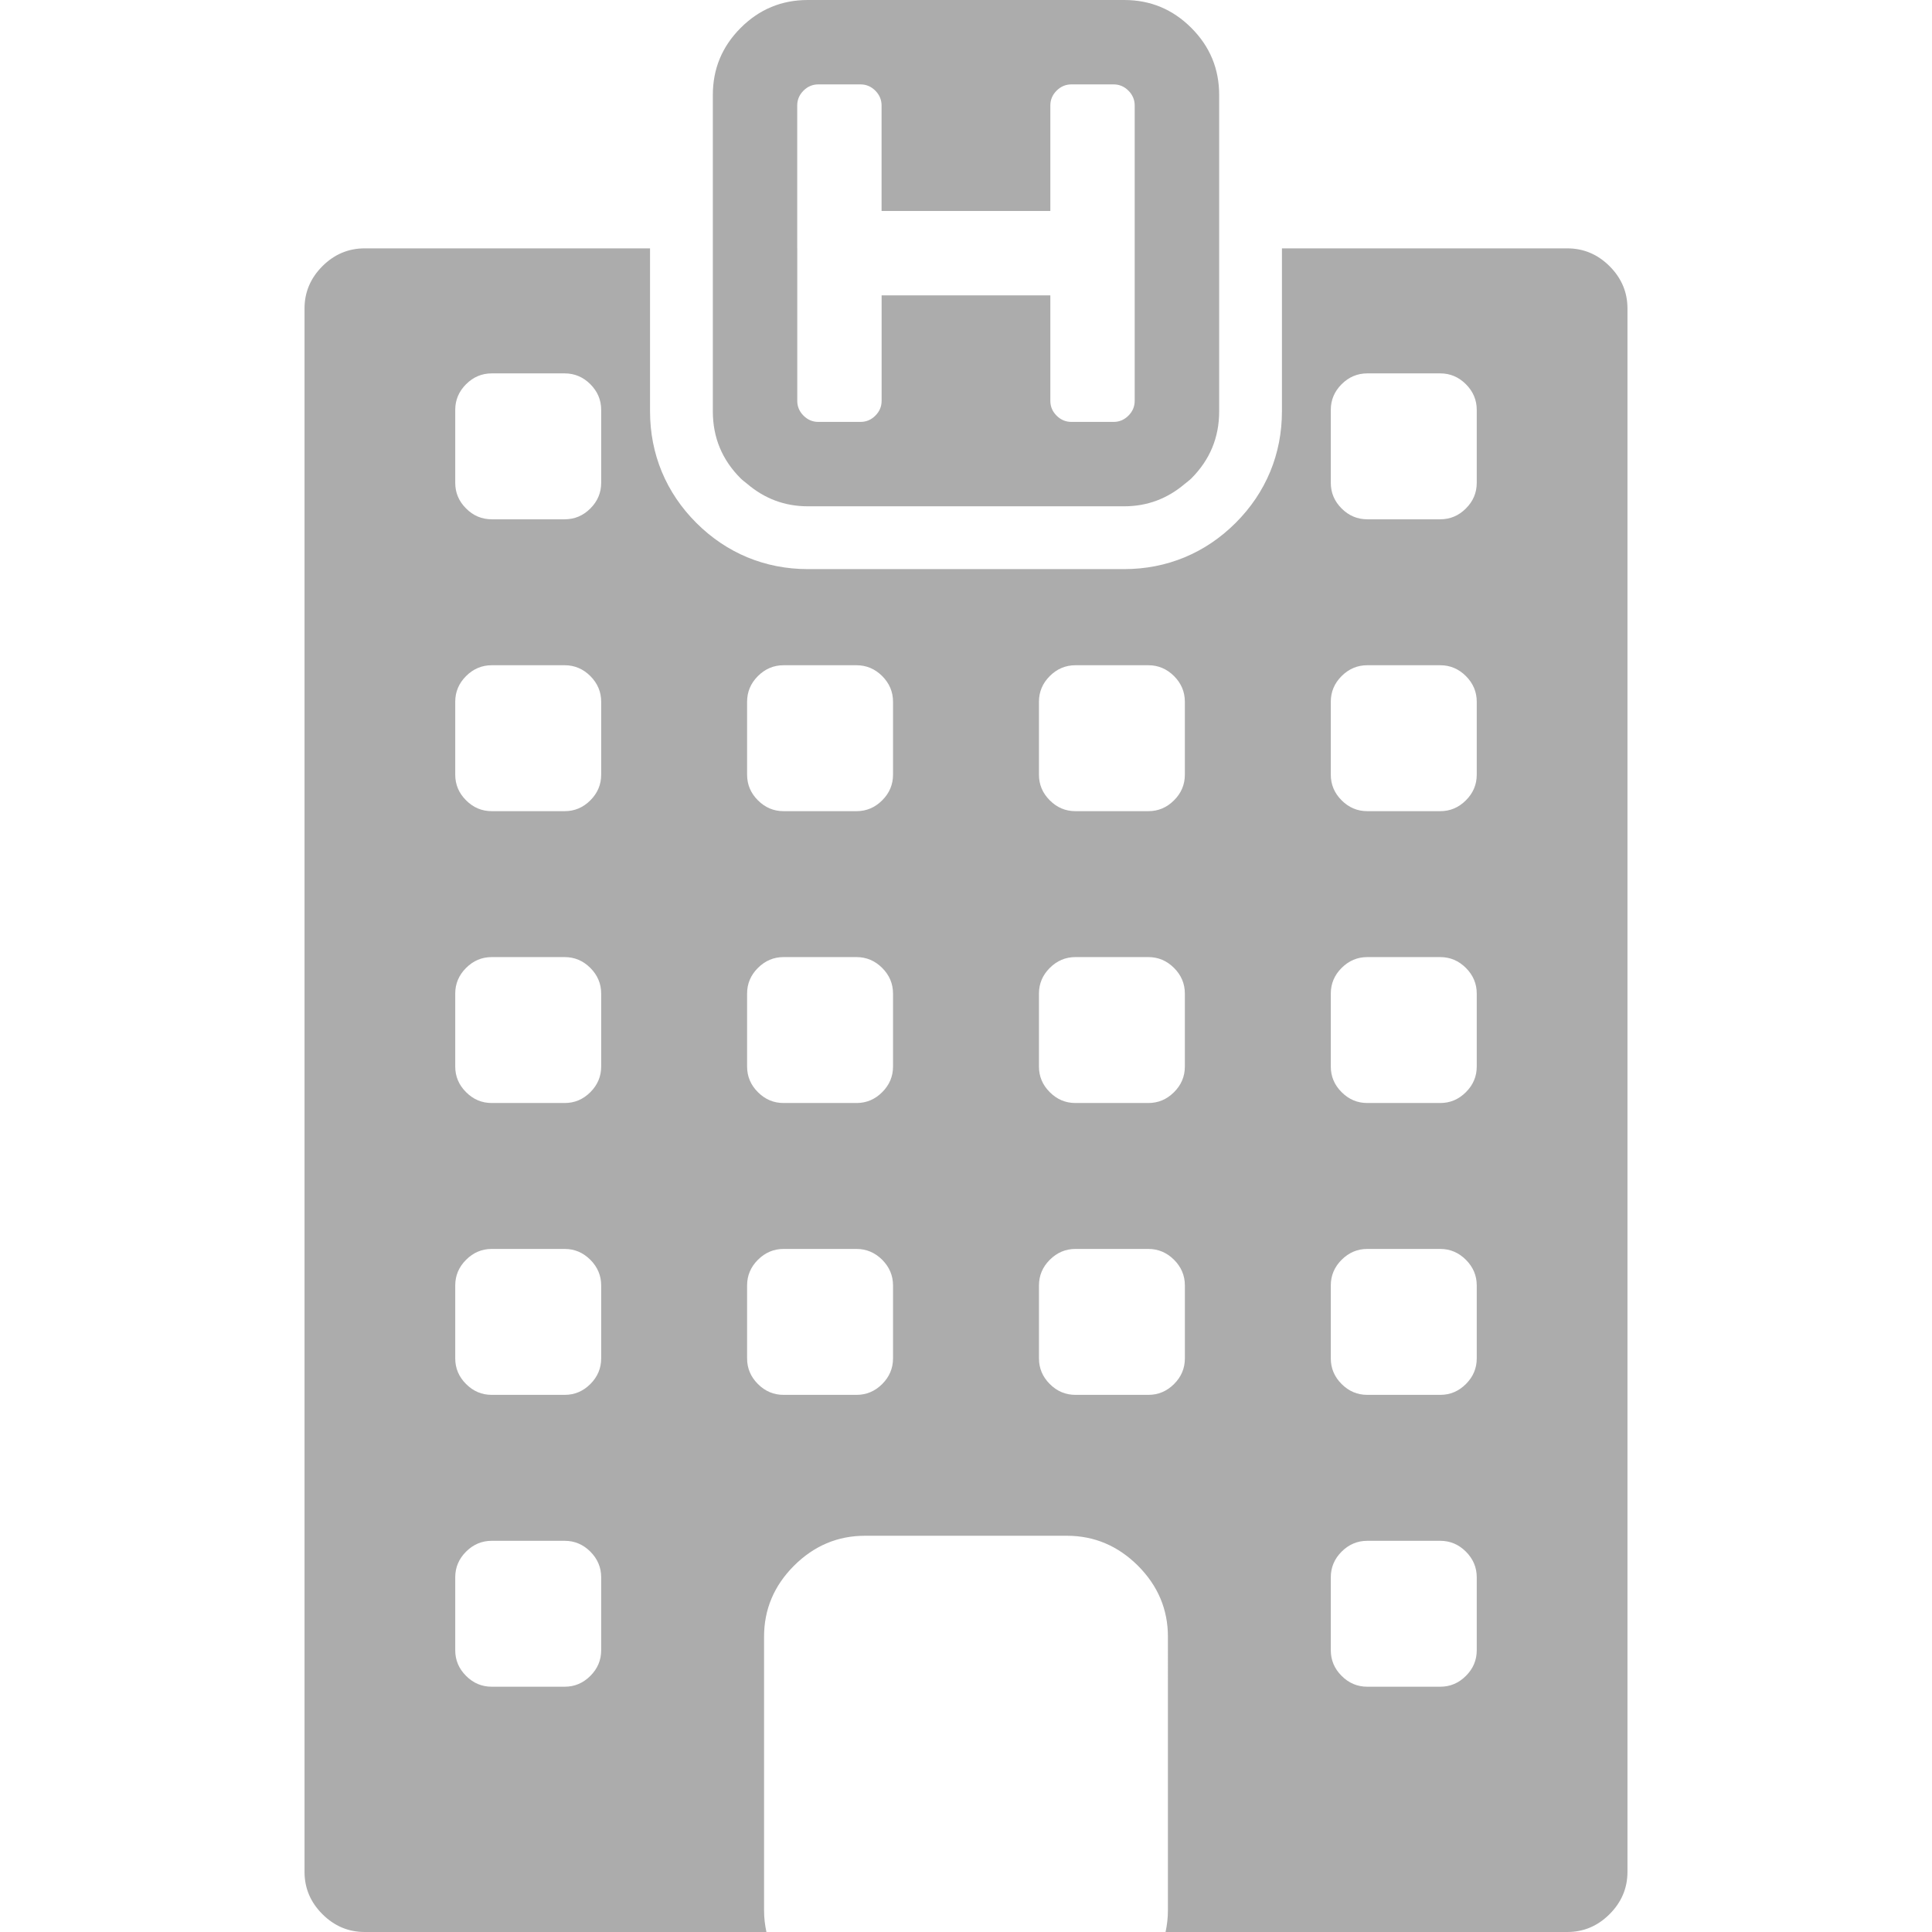 <svg version="1.1" id="Capa_1" xmlns="http://www.w3.org/2000/svg" xmlns:xlink="http://www.w3.org/1999/xlink" x="0px" y="0px"
     width="564.76px" height="564.76px" viewBox="0 0 564.76 564.76" style="enable-background:new 0 0 564.76 564.76;"
     xml:space="preserve">
	<style>
        .cls1 {
            fill: #acacac;
        }
    </style>
    <g>
	<g>
		<path class="cls1" d="M458.149,72.602h-83.415v35.153v12.497c0,12.485-4.676,23.751-13.52,32.589c-8.844,8.843-20.116,13.519-32.589,13.519
			h-92.498c-12.472,0-23.739-4.676-32.583-13.513c-8.85-8.844-13.525-20.11-13.525-32.595v-12.497V72.602h-83.416
			c-4.761,0-8.886,1.738-12.362,5.214c-3.477,3.488-5.221,7.607-5.221,12.356v457.011c0,4.754,1.738,8.879,5.221,12.355
			c3.476,3.477,7.595,5.221,12.362,5.221h117.437c-0.428-2.02-0.691-4.1-0.691-6.285V529.6v-51.162
			c0-7.98,2.907-14.896,8.758-20.754c5.838-5.82,12.754-8.752,20.753-8.752h59.027c7.986,0,14.902,2.939,20.753,8.752
			c5.838,5.857,8.764,12.773,8.764,20.754V529.6v28.875c0,2.186-0.257,4.266-0.691,6.285h117.442c4.756,0,8.881-1.744,12.362-5.221
			c3.477-3.482,5.221-7.602,5.221-12.355V90.172c0-4.755-1.744-8.874-5.221-12.356C467.029,74.34,462.911,72.602,458.149,72.602z
			 M428.511,404.58c-2.112,2.113-4.608,3.164-7.497,3.164h-21.328c-2.889,0-5.393-1.051-7.504-3.164
			c-2.111-2.111-3.164-4.607-3.164-7.496v-21.328c0-2.883,1.053-5.385,3.164-7.496c2.111-2.105,4.608-3.172,7.504-3.172h21.328
			c2.889,0,5.385,1.066,7.497,3.172c2.111,2.117,3.17,4.613,3.17,7.496v21.328C431.681,399.973,430.622,402.477,428.511,404.58z
			 M431.681,461.068v21.328c0,2.895-1.059,5.398-3.17,7.498c-2.112,2.117-4.608,3.164-7.497,3.164h-21.328
			c-2.889,0-5.393-1.047-7.504-3.164c-2.111-2.105-3.164-4.604-3.164-7.498v-21.328c0-2.883,1.053-5.385,3.164-7.496
			c2.111-2.105,4.608-3.164,7.504-3.164h21.328c2.889,0,5.385,1.059,7.497,3.164C430.622,455.689,431.681,458.186,431.681,461.068z
			 M428.511,319.262c-2.112,2.117-4.608,3.17-7.497,3.17h-21.328c-2.889,0-5.393-1.053-7.504-3.17
			c-2.111-2.105-3.164-4.602-3.164-7.496v-21.322c0-2.889,1.053-5.393,3.164-7.498c2.111-2.111,4.608-3.169,7.504-3.169h21.328
			c2.889,0,5.385,1.059,7.497,3.169c2.111,2.111,3.17,4.609,3.17,7.498v21.322C431.681,314.66,430.622,317.162,428.511,319.262z
			 M428.511,233.949c-2.112,2.118-4.608,3.17-7.497,3.17h-21.328c-2.889,0-5.393-1.053-7.504-3.17
			c-2.111-2.105-3.164-4.602-3.164-7.497v-21.328c0-2.882,1.053-5.386,3.164-7.497c2.111-2.105,4.608-3.164,7.504-3.164h21.328
			c2.889,0,5.385,1.059,7.497,3.164c2.111,2.118,3.17,4.615,3.17,7.497v21.328C431.681,229.347,430.622,231.85,428.511,233.949z
			 M428.511,148.636c-2.112,2.118-4.608,3.164-7.497,3.164h-21.328c-2.889,0-5.393-1.046-7.504-3.164
			c-2.111-2.105-3.164-4.602-3.164-7.497v-21.329c0-2.882,1.053-5.385,3.164-7.497c2.111-2.105,4.608-3.164,7.504-3.164h21.328
			c2.889,0,5.385,1.059,7.497,3.164c2.111,2.117,3.17,4.614,3.17,7.497v21.329C431.681,144.034,430.622,146.537,428.511,148.636z
			 M303.705,205.124c0-2.882,1.053-5.386,3.164-7.497c2.111-2.105,4.608-3.164,7.497-3.164h21.328c2.883,0,5.38,1.059,7.497,3.164
			c2.111,2.118,3.164,4.615,3.164,7.497v21.328c0,2.895-1.053,5.398-3.164,7.497c-2.117,2.118-4.614,3.17-7.497,3.17h-21.328
			c-2.889,0-5.386-1.053-7.497-3.17c-2.111-2.105-3.164-4.602-3.164-7.497V205.124z M303.705,290.443
			c0-2.889,1.053-5.393,3.164-7.498c2.111-2.111,4.608-3.169,7.497-3.169h21.328c2.883,0,5.38,1.059,7.497,3.169
			c2.111,2.111,3.164,4.609,3.164,7.498v21.322c0,2.895-1.053,5.396-3.164,7.496c-2.117,2.117-4.614,3.17-7.497,3.17h-21.328
			c-2.889,0-5.386-1.053-7.497-3.17c-2.111-2.105-3.164-4.602-3.164-7.496V290.443z M172.572,404.58
			c-2.117,2.113-4.614,3.164-7.503,3.164h-21.328c-2.889,0-5.392-1.051-7.497-3.164c-2.118-2.111-3.17-4.607-3.17-7.496v-21.328
			c0-2.883,1.053-5.385,3.17-7.496c2.105-2.105,4.608-3.172,7.497-3.172h21.328c2.889,0,5.386,1.066,7.503,3.172
			c2.105,2.117,3.164,4.613,3.164,7.496v21.328C175.736,399.973,174.677,402.477,172.572,404.58z M175.736,461.068v21.328
			c0,2.895-1.059,5.398-3.164,7.498c-2.117,2.117-4.614,3.164-7.503,3.164h-21.328c-2.889,0-5.392-1.047-7.497-3.164
			c-2.118-2.105-3.17-4.604-3.17-7.498v-21.328c0-2.883,1.053-5.385,3.17-7.496c2.105-2.105,4.608-3.164,7.497-3.164h21.328
			c2.889,0,5.386,1.059,7.503,3.164C174.677,455.689,175.736,458.186,175.736,461.068z M172.572,319.262
			c-2.117,2.117-4.614,3.17-7.503,3.17h-21.328c-2.889,0-5.392-1.053-7.497-3.17c-2.118-2.105-3.17-4.602-3.17-7.496v-21.322
			c0-2.889,1.053-5.393,3.17-7.498c2.105-2.111,4.608-3.169,7.497-3.169h21.328c2.889,0,5.386,1.059,7.503,3.169
			c2.105,2.111,3.164,4.609,3.164,7.498v21.322C175.736,314.66,174.677,317.162,172.572,319.262z M172.572,233.949
			c-2.117,2.118-4.614,3.17-7.503,3.17h-21.328c-2.889,0-5.392-1.053-7.497-3.17c-2.118-2.105-3.17-4.602-3.17-7.497v-21.328
			c0-2.882,1.053-5.386,3.17-7.497c2.105-2.105,4.608-3.164,7.497-3.164h21.328c2.889,0,5.386,1.059,7.503,3.164
			c2.105,2.118,3.164,4.615,3.164,7.497v21.328C175.736,229.347,174.677,231.85,172.572,233.949z M172.572,148.636
			c-2.117,2.118-4.614,3.164-7.503,3.164h-21.328c-2.889,0-5.392-1.046-7.497-3.164c-2.118-2.105-3.17-4.602-3.17-7.497v-21.329
			c0-2.882,1.053-5.385,3.17-7.497c2.105-2.105,4.608-3.164,7.497-3.164h21.328c2.889,0,5.386,1.059,7.503,3.164
			c2.105,2.117,3.164,4.614,3.164,7.497v21.329C175.736,144.034,174.677,146.537,172.572,148.636z M261.049,397.084
			c0,2.889-1.059,5.393-3.164,7.496c-2.118,2.111-4.615,3.164-7.503,3.164h-21.329c-2.889,0-5.385-1.053-7.497-3.164
			c-2.112-2.111-3.164-4.607-3.164-7.496v-21.328c0-2.883,1.052-5.385,3.164-7.498c2.111-2.104,4.608-3.17,7.497-3.17h21.329
			c2.882,0,5.385,1.066,7.503,3.17c2.105,2.119,3.164,4.615,3.164,7.498V397.084z M261.049,311.766c0,2.895-1.059,5.396-3.164,7.496
			c-2.118,2.117-4.615,3.17-7.503,3.17h-21.329c-2.889,0-5.385-1.053-7.497-3.17c-2.112-2.105-3.164-4.602-3.164-7.496v-21.322
			c0-2.889,1.052-5.393,3.164-7.498c2.111-2.111,4.608-3.169,7.497-3.169h21.329c2.882,0,5.385,1.059,7.503,3.169
			c2.105,2.111,3.164,4.609,3.164,7.498V311.766z M261.049,226.452c0,2.895-1.059,5.398-3.164,7.497
			c-2.118,2.118-4.615,3.17-7.503,3.17h-21.329c-2.889,0-5.385-1.053-7.497-3.17c-2.112-2.105-3.164-4.602-3.164-7.497v-21.328
			c0-2.882,1.052-5.386,3.164-7.497c2.111-2.105,4.608-3.164,7.497-3.164h21.329c2.882,0,5.385,1.059,7.503,3.164
			c2.105,2.118,3.164,4.615,3.164,7.497V226.452z M335.7,407.744h-21.328c-2.889,0-5.386-1.051-7.497-3.164
			c-2.111-2.111-3.164-4.607-3.164-7.496v-21.328c0-2.883,1.053-5.385,3.164-7.496c2.111-2.105,4.608-3.172,7.497-3.172H335.7
			c2.883,0,5.38,1.066,7.497,3.172c2.111,2.117,3.164,4.613,3.164,7.496v21.328c0,2.889-1.053,5.393-3.164,7.496
			C341.08,406.691,338.583,407.744,335.7,407.744z"/>
        <path class="cls1" d="M218.417,141.439c5.043,4.29,10.912,6.561,17.711,6.561h22.295h47.919h22.289c6.793,0,12.662-2.271,17.711-6.561
			c0.631-0.533,1.292-0.979,1.897-1.579c5.429-5.428,8.146-11.964,8.146-19.608v-12.497V72.602V27.754
			c0-7.644-2.711-14.18-8.146-19.608C342.812,2.717,336.275,0,328.632,0h-92.504c-7.644,0-14.18,2.717-19.608,8.146
			c-5.428,5.428-8.146,11.964-8.146,19.608v44.847v35.153v12.497c0,7.644,2.711,14.18,8.146,19.608
			C217.125,140.46,217.792,140.901,218.417,141.439z M233.043,72.602V30.833c0-1.665,0.612-3.115,1.83-4.333s2.668-1.83,4.333-1.83
			h12.332c1.671,0,3.115,0.612,4.333,1.83c1.218,1.224,1.83,2.668,1.83,4.333v30.833h49.333V30.833c0-1.665,0.612-3.115,1.83-4.333
			s2.668-1.83,4.333-1.83h12.332c1.671,0,3.115,0.612,4.333,1.83c1.218,1.224,1.829,2.668,1.829,4.333v41.769v35.153v1.396v8.017
			c0,1.671-0.611,3.115-1.829,4.333c-1.225,1.224-2.669,1.83-4.333,1.83h-12.332c-1.671,0-3.115-0.606-4.333-1.83
			c-1.224-1.218-1.83-2.662-1.83-4.333v-5v-4.413v-21.42h-49.321v21.42v4.413v5c0,1.671-0.612,3.115-1.83,4.333
			c-1.224,1.224-2.668,1.83-4.333,1.83h-12.332c-1.671,0-3.115-0.606-4.333-1.83c-1.224-1.218-1.83-2.662-1.83-4.333v-8.017v-1.396
			V72.602H233.043z"/>
	</g>
</g>
</svg>
